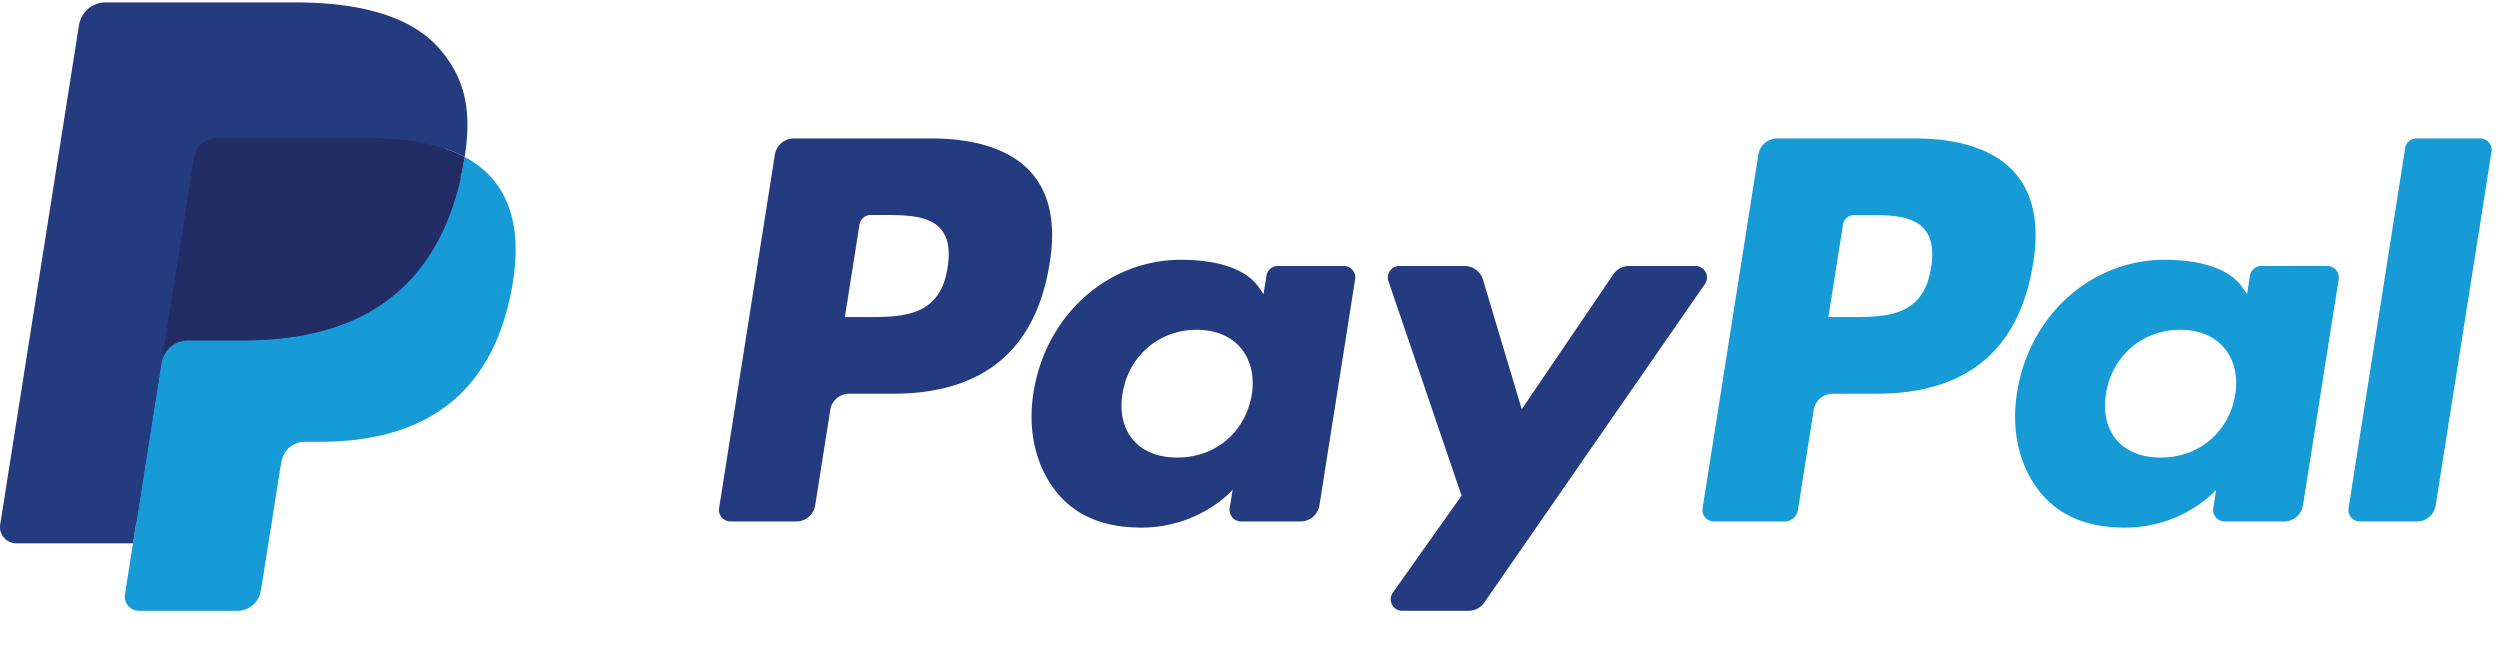 <svg xmlns="http://www.w3.org/2000/svg" width="97" height="26" viewBox="0 0 124 33"><path fill="#253B80" d="M46.211 6.749h-6.839a.95.95 0 0 0-.939.802l-2.766 17.537a.57.57 0 0 0 .564.658h3.265a.95.95 0 0 0 .939-.803l.746-4.73a.95.95 0 0 1 .938-.803h2.165c4.505 0 7.105-2.18 7.784-6.5.306-1.89.013-3.375-.872-4.415-.972-1.142-2.696-1.746-4.985-1.746zM47 13.154c-.374 2.454-2.249 2.454-4.062 2.454h-1.032l.724-4.583a.57.57 0 0 1 .563-.481h.473c1.235 0 2.4 0 3.002.704.359.42.469 1.044.332 1.906zM66.654 13.075h-3.275a.57.57 0 0 0-.563.481l-.145.916-.229-.332c-.709-1.029-2.29-1.373-3.868-1.373-3.619 0-6.71 2.741-7.312 6.586-.313 1.918.132 3.752 1.22 5.031.998 1.176 2.426 1.666 4.125 1.666 2.916 0 4.533-1.875 4.533-1.875l-.146.91a.57.57 0 0 0 .562.66h2.95a.95.95 0 0 0 .939-.803l1.77-11.209a.568.568 0 0 0-.561-.658zm-4.565 6.374c-.316 1.871-1.801 3.127-3.695 3.127-.951 0-1.711-.305-2.199-.883-.484-.574-.668-1.391-.514-2.301.295-1.855 1.805-3.152 3.67-3.152.93 0 1.686.309 2.184.892.499.589.697 1.411.554 2.317zM84.096 13.075h-3.291a.954.954 0 0 0-.787.417l-4.539 6.686-1.924-6.425a.953.953 0 0 0-.912-.678h-3.234a.57.57 0 0 0-.541.754l3.625 10.638-3.408 4.811a.57.57 0 0 0 .465.9h3.287a.949.949 0 0 0 .781-.408l10.946-15.8a.57.57 0 0 0-.468-.895z"/><path fill="#179BD7" d="M94.992 6.749h-6.84a.95.95 0 0 0-.938.802l-2.766 17.537a.569.569 0 0 0 .562.658h3.51a.665.665 0 0 0 .656-.562l.785-4.971a.95.95 0 0 1 .938-.803h2.164c4.506 0 7.105-2.18 7.785-6.5.307-1.89.012-3.375-.873-4.415-.971-1.142-2.694-1.746-4.983-1.746zm.789 6.405c-.373 2.454-2.248 2.454-4.062 2.454h-1.031l.725-4.583a.568.568 0 0 1 .562-.481h.473c1.234 0 2.4 0 3.002.704.359.42.468 1.044.331 1.906zM115.434 13.075h-3.273a.567.567 0 0 0-.562.481l-.145.916-.23-.332c-.709-1.029-2.289-1.373-3.867-1.373-3.619 0-6.709 2.741-7.311 6.586-.312 1.918.131 3.752 1.219 5.031 1 1.176 2.426 1.666 4.125 1.666 2.916 0 4.533-1.875 4.533-1.875l-.146.91a.57.57 0 0 0 .564.66h2.949a.95.95 0 0 0 .938-.803l1.771-11.209a.571.571 0 0 0-.565-.658zm-4.565 6.374c-.314 1.871-1.801 3.127-3.695 3.127-.949 0-1.711-.305-2.199-.883-.484-.574-.666-1.391-.514-2.301.297-1.855 1.805-3.152 3.67-3.152.93 0 1.686.309 2.184.892.501.589.699 1.411.554 2.317zM119.295 7.23l-2.807 17.858a.569.569 0 0 0 .562.658h2.822c.469 0 .867-.34.939-.803l2.768-17.536a.57.57 0 0 0-.562-.659h-3.16a.571.571 0 0 0-.562.482z"/><path fill="#253B80" d="M7.266 29.154l.523-3.322-1.165-.027H1.061L4.927 1.292a.316.316 0 0 1 .314-.268h9.38c3.114 0 5.263.648 6.385 1.927.526.6.861 1.227 1.023 1.917.17.724.173 1.589.007 2.644l-.012.077v.676l.526.298a3.69 3.69 0 0 1 1.065.812c.45.513.741 1.165.864 1.938.127.795.085 1.741-.123 2.812-.24 1.232-.628 2.305-1.152 3.183a6.547 6.547 0 0 1-1.825 2c-.696.494-1.523.869-2.458 1.109-.906.236-1.939.355-3.072.355h-.73c-.522 0-1.029.188-1.427.525a2.21 2.21 0 0 0-.744 1.328l-.055.299-.924 5.855-.042.215c-.011.068-.03.102-.058.125a.155.155 0 0 1-.096.035H7.266z"/><path fill="#179BD7" d="M23.048 7.667c-.028.179-.06.362-.096.55-1.237 6.351-5.469 8.545-10.874 8.545H9.326c-.661 0-1.218.48-1.321 1.132L6.596 26.83l-.399 2.533a.704.704 0 0 0 .695.814h4.881c.578 0 1.069-.42 1.16-.99l.048-.248.919-5.832.059-.32c.09-.572.582-.992 1.16-.992h.73c4.729 0 8.431-1.92 9.513-7.476.452-2.321.218-4.259-.978-5.622a4.667 4.667 0 0 0-1.336-1.03z"/><path fill="#222D65" d="M21.754 7.151a9.757 9.757 0 0 0-1.203-.267 15.284 15.284 0 0 0-2.426-.177h-7.352a1.172 1.172 0 0 0-1.159.992L8.05 17.605l-.045.289a1.336 1.336 0 0 1 1.321-1.132h2.752c5.405 0 9.637-2.195 10.874-8.545.037-.188.068-.371.096-.55a6.594 6.594 0 0 0-1.017-.429 9.045 9.045 0 0 0-.277-.087z"/><path fill="#253B80" d="M9.614 7.699a1.169 1.169 0 0 1 1.159-.991h7.352c.871 0 1.684.057 2.426.177a9.757 9.757 0 0 1 1.481.353c.365.121.704.264 1.017.429.368-2.347-.003-3.945-1.272-5.392C20.378.682 17.853 0 14.622 0h-9.38c-.66 0-1.223.48-1.325 1.133L.01 25.898a.806.806 0 0 0 .795.932h5.791l1.454-9.225 1.564-9.906z"/></svg>
